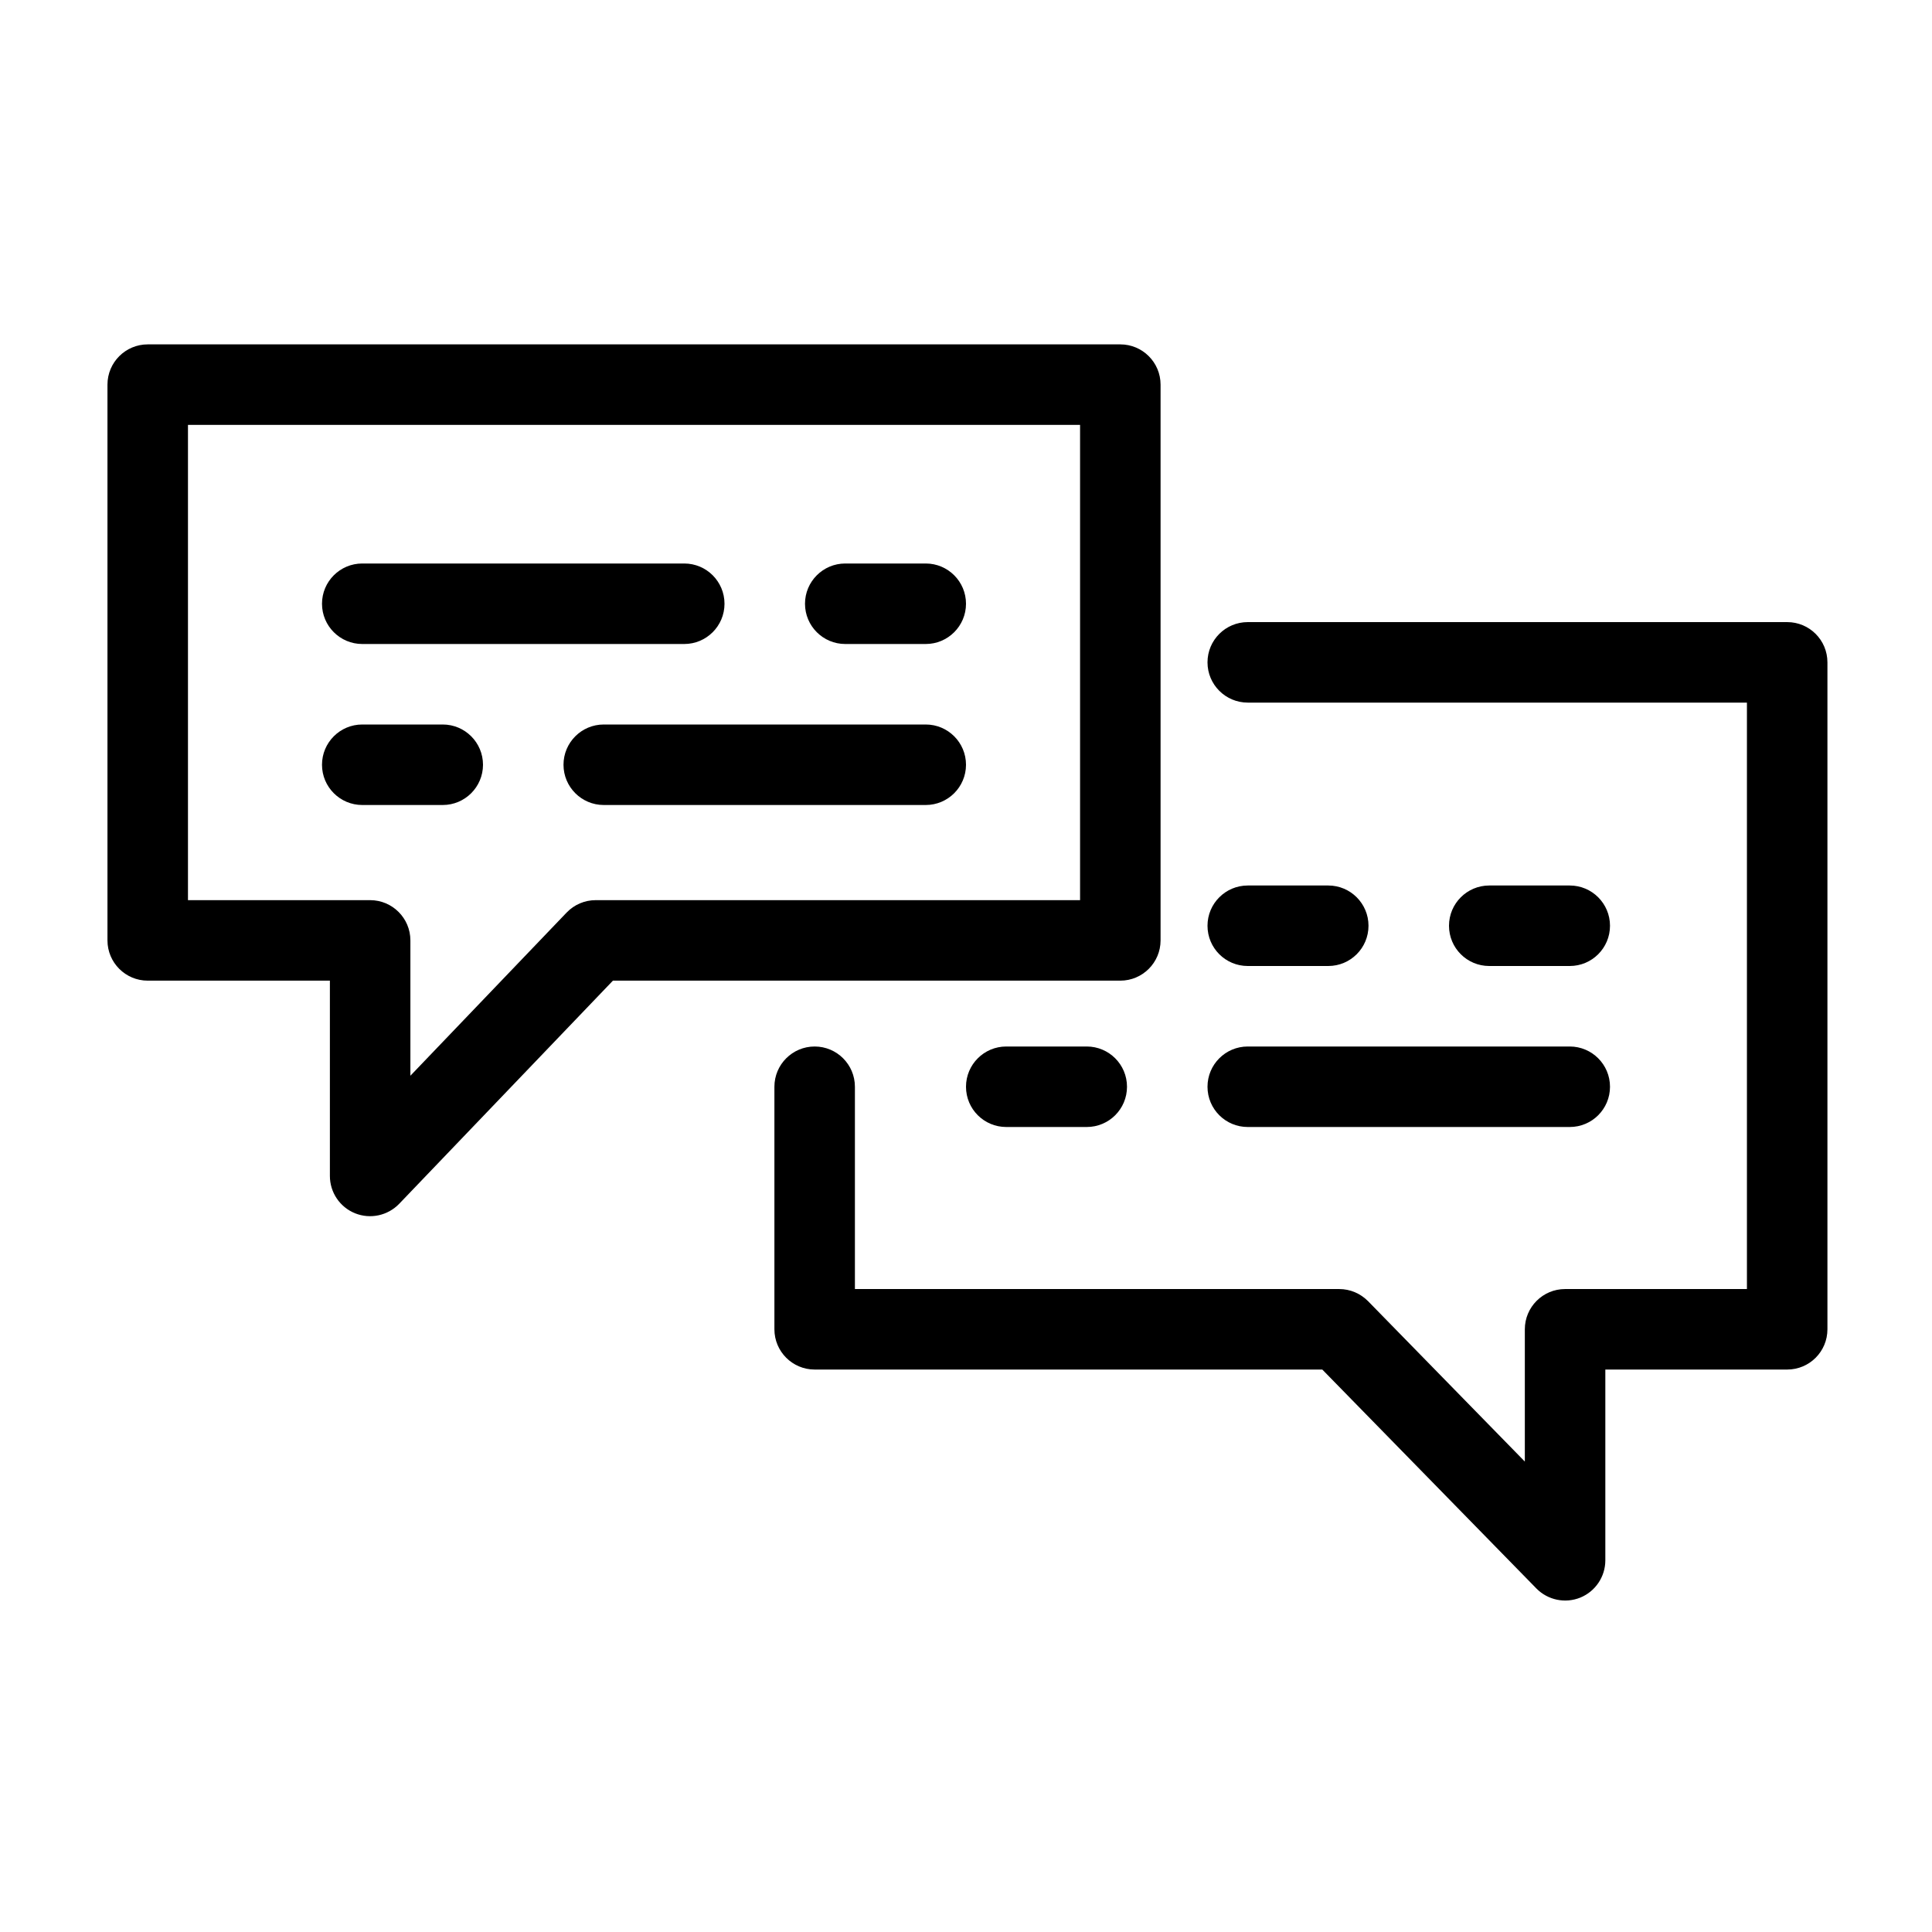 <svg width="24" height="24" viewBox="0 0 24 24" fill="none" xmlns="http://www.w3.org/2000/svg">
<path fill-rule="evenodd" clip-rule="evenodd" d="M1.835 4.278C1.559 4.278 1.335 4.502 1.335 4.778V11.682C1.335 11.958 1.559 12.182 1.835 12.182H4.098V14.608C4.098 14.812 4.222 14.996 4.411 15.072C4.601 15.148 4.817 15.101 4.959 14.954L7.614 12.182H13.917C14.193 12.182 14.417 11.958 14.417 11.682V4.778C14.417 4.502 14.193 4.278 13.917 4.278H1.835ZM2.335 11.182V5.278H13.417V11.182H7.4C7.264 11.182 7.134 11.237 7.039 11.336L5.098 13.363V11.682C5.098 11.406 4.874 11.182 4.598 11.182H2.335ZM15.5 7.728C15.224 7.728 15 7.952 15 8.228C15 8.504 15.224 8.728 15.5 8.728H21.701V16.013H19.442C19.166 16.013 18.942 16.237 18.942 16.513V18.156L16.994 16.163C16.899 16.067 16.771 16.013 16.636 16.013H10.62V13.5C10.62 13.224 10.396 13 10.12 13C9.844 13 9.62 13.224 9.62 13.5V16.513C9.62 16.789 9.844 17.013 10.12 17.013H16.426L19.085 19.732C19.227 19.877 19.443 19.922 19.631 19.846C19.819 19.769 19.942 19.586 19.942 19.383V17.013H22.201C22.478 17.013 22.701 16.789 22.701 16.513V8.228C22.701 7.952 22.478 7.728 22.201 7.728H15.5ZM4 7.5C4 7.224 4.224 7 4.5 7H8.5C8.776 7 9 7.224 9 7.5C9 7.776 8.776 8 8.5 8H4.5C4.224 8 4 7.776 4 7.5ZM11.5 10C11.776 10 12 9.776 12 9.5C12 9.224 11.776 9 11.5 9L7.5 9C7.224 9 7 9.224 7 9.5C7 9.776 7.224 10 7.5 10L11.5 10ZM10 7.5C10 7.224 10.224 7 10.5 7H11.5C11.776 7 12 7.224 12 7.5C12 7.776 11.776 8 11.5 8H10.5C10.224 8 10 7.776 10 7.5ZM15.5 11C15.224 11 15 11.224 15 11.5C15 11.777 15.224 12 15.5 12H16.5C16.776 12 17 11.777 17 11.5C17 11.224 16.776 11 16.5 11H15.5ZM12 13.5C12 13.224 12.224 13 12.5 13H13.5C13.776 13 14 13.224 14 13.5C14 13.777 13.776 14 13.5 14H12.5C12.224 14 12 13.777 12 13.5ZM18.5 11C18.224 11 18 11.224 18 11.5C18 11.777 18.224 12 18.5 12H19.5C19.776 12 20 11.777 20 11.5C20 11.224 19.776 11 19.5 11H18.5ZM15 13.5C15 13.224 15.224 13 15.5 13H19.5C19.776 13 20 13.224 20 13.5C20 13.777 19.776 14 19.5 14H15.5C15.224 14 15 13.777 15 13.5ZM5.5 10C5.776 10 6 9.776 6 9.5C6 9.224 5.776 9 5.5 9H4.5C4.224 9 4 9.224 4 9.5C4 9.776 4.224 10 4.5 10H5.5Z" fill="currentColor"/>
</svg>
